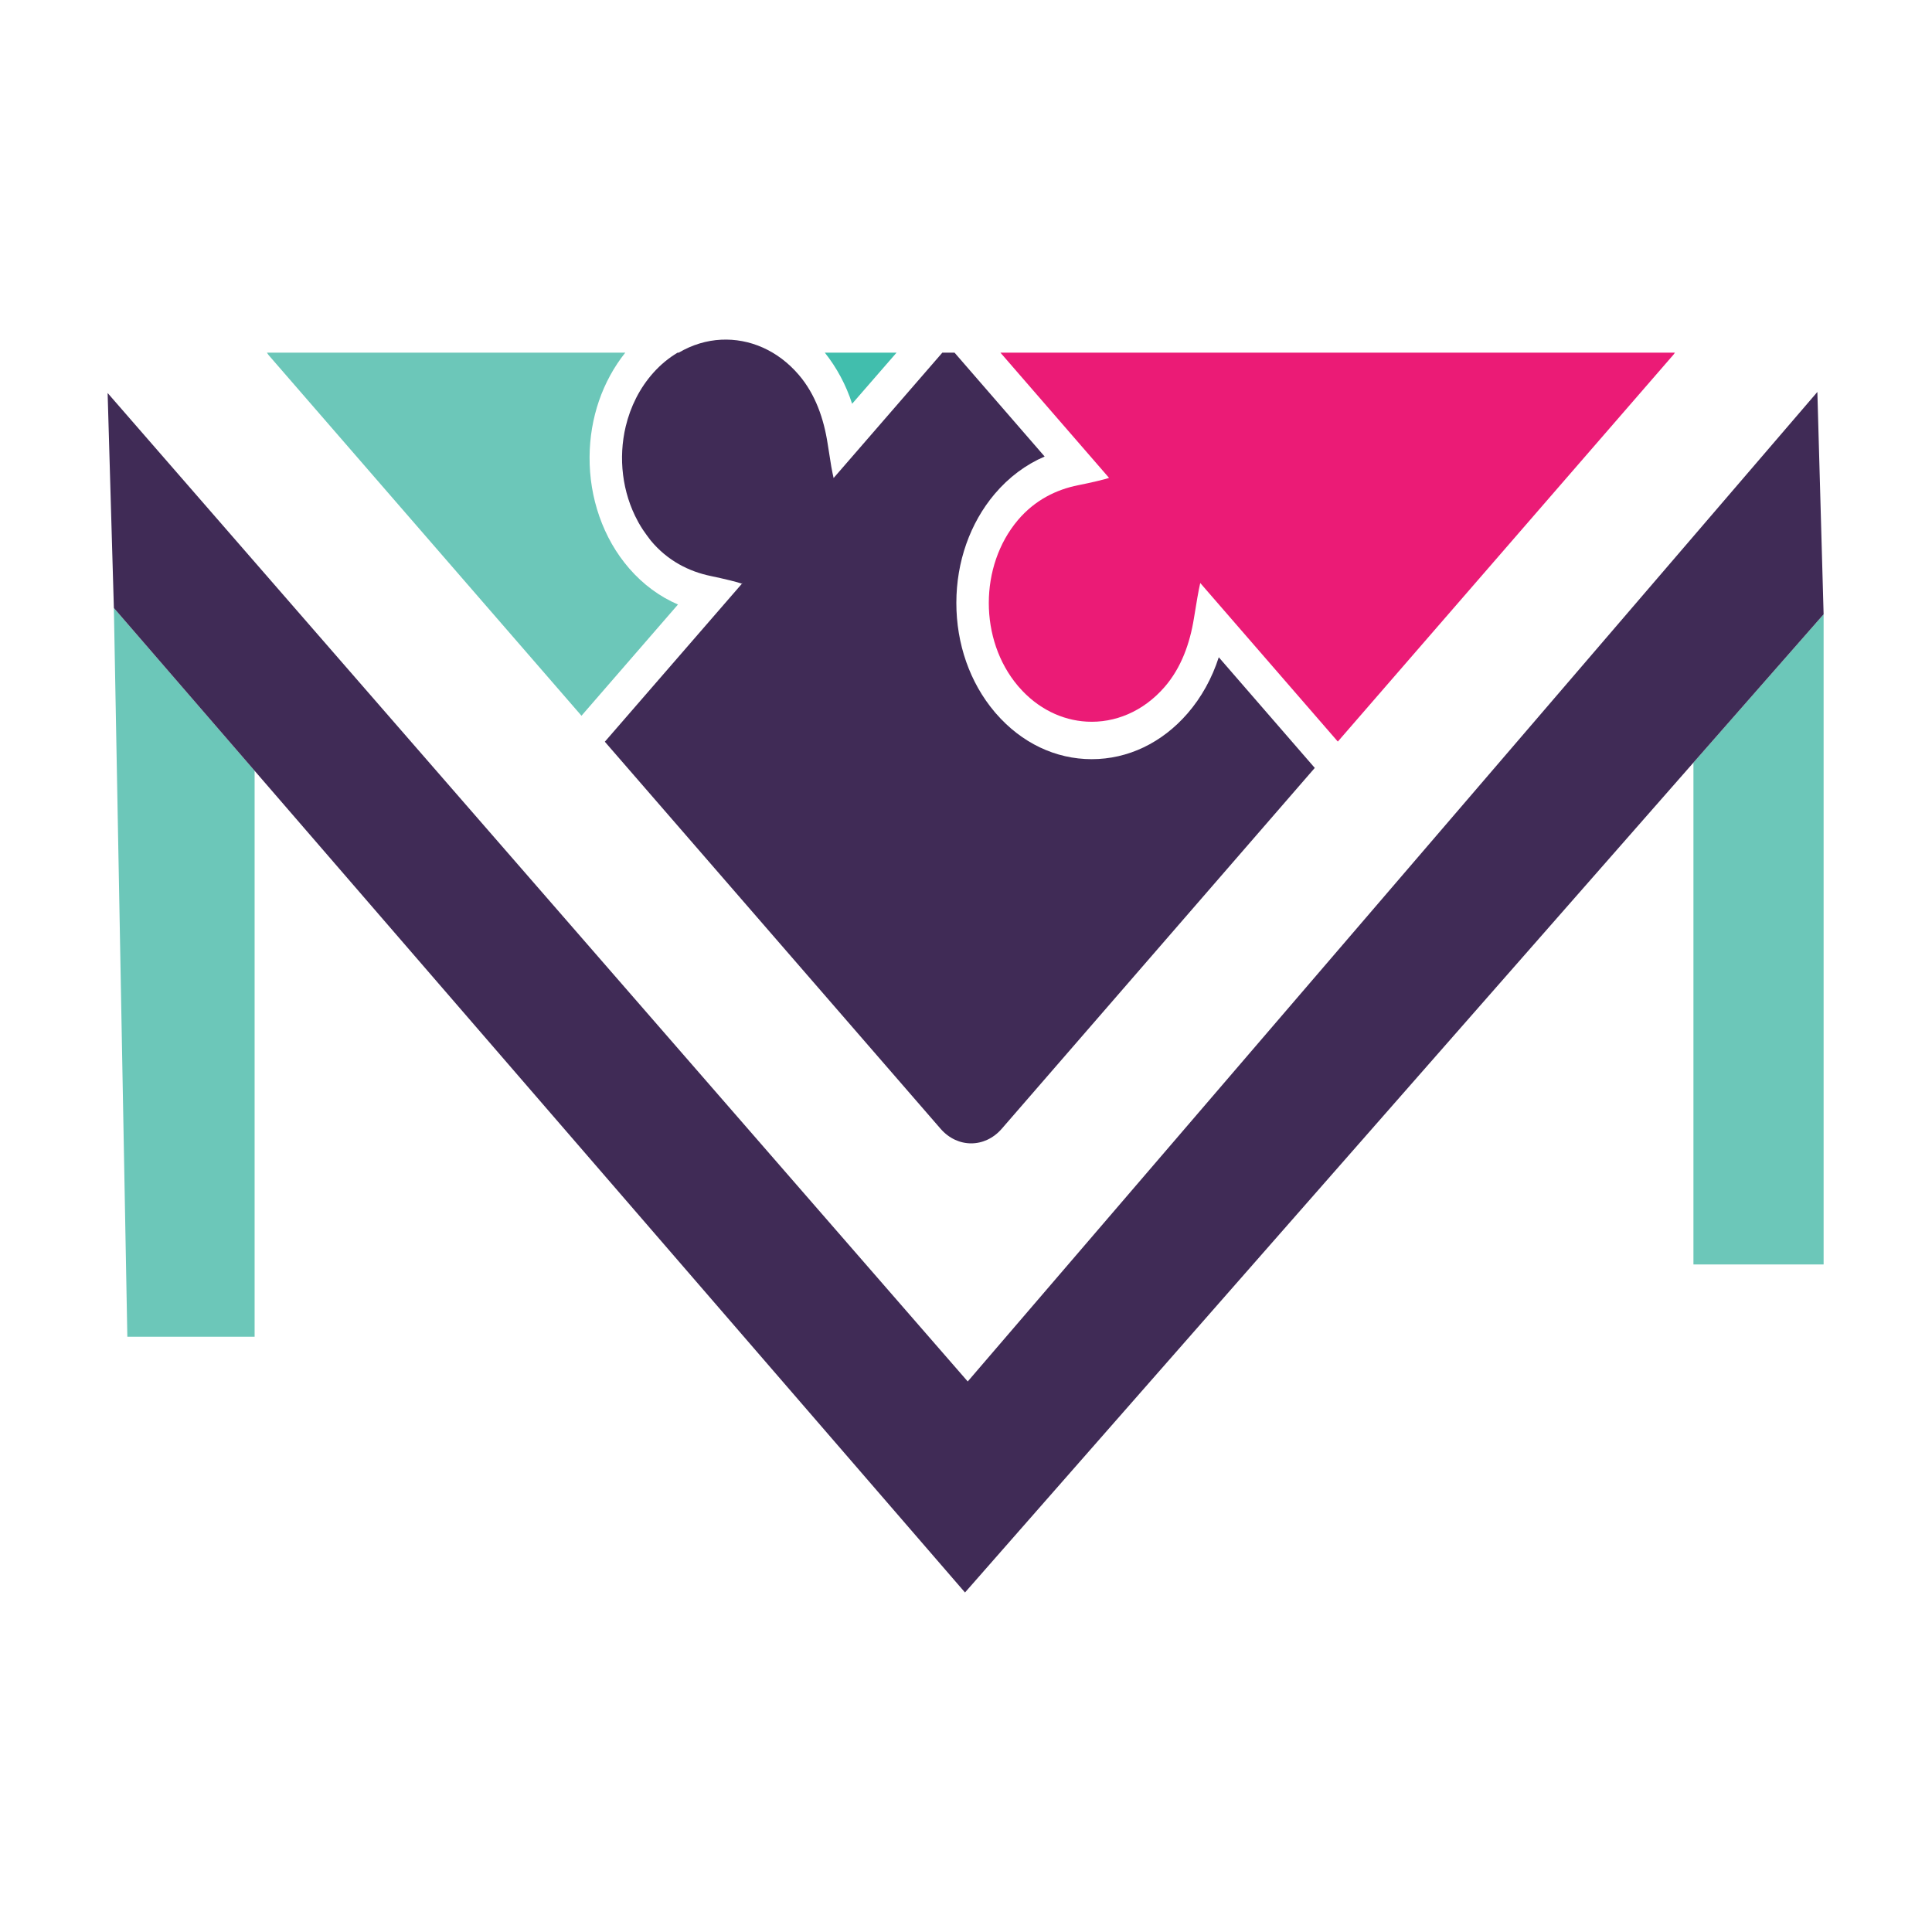 <?xml version="1.0" encoding="UTF-8" standalone="no"?>
<!DOCTYPE svg PUBLIC "-//W3C//DTD SVG 1.1//EN" "http://www.w3.org/Graphics/SVG/1.1/DTD/svg11.dtd">
<svg width="100%" height="100%" viewBox="0 0 1190 1190" version="1.1" xmlns="http://www.w3.org/2000/svg" xmlns:xlink="http://www.w3.org/1999/xlink" xml:space="preserve" style="fill-rule:evenodd;clip-rule:evenodd;stroke-linejoin:round;stroke-miterlimit:1.414;">
    <g id="Artboard3" transform="matrix(0.643,0,0,0.643,364.312,-2091.54)">
        <rect x="-566.646" y="3253.15" width="1849.86" height="1849.86" style="fill:none;"/>
        <g transform="matrix(6.481,0,0,6.481,-3351.36,1457.96)">
            <path d="M467.316,474.509L448.505,474.509L446.514,366.798L467.316,390.859L467.316,474.509Z" style="fill:rgb(108,199,185);fill-rule:nonzero;"/>
        </g>
        <g transform="matrix(6.481,0,0,6.481,-3351.36,1457.96)">
            <path d="M699.221,463.828L699.221,367.732L679.981,389.652L679.981,463.828L699.221,463.828Z" style="fill:rgb(108,199,185);fill-rule:nonzero;"/>
        </g>
        <g transform="matrix(6.481,0,0,6.481,-3351.36,1457.96)">
            <path d="M562.195,329.062L551.597,329.062C553.353,331.273 554.734,333.831 555.63,336.616L562.195,329.062Z" style="fill:rgb(65,190,173);fill-rule:nonzero;"/>
        </g>
        <g transform="matrix(6.481,0,0,6.481,-3351.36,1457.96)">
            <path d="M529.893,366.284C527.207,365.136 524.741,363.326 522.69,360.962C520.763,358.74 519.274,356.144 518.265,353.247C517.291,350.451 516.806,347.5 516.825,344.478C516.86,338.7 518.737,333.287 522.101,329.062L469.136,329.062C469.232,329.189 469.306,329.328 469.41,329.449L515.629,382.727L529.893,366.284Z" style="fill:rgb(108,199,185);fill-rule:nonzero;"/>
        </g>
        <g transform="matrix(6.481,0,0,6.481,-3351.36,1457.96)">
            <path d="M606.147,368.347C606.524,366.008 606.825,364.223 607.072,363.166C607.077,363.145 607.081,363.126 607.085,363.106L627.419,386.545L677.043,329.342C677.119,329.255 677.171,329.153 677.241,329.062L577.553,329.062L593.607,347.569C593.129,347.758 590.843,348.299 589.053,348.651C585.802,349.292 582.626,350.863 580.137,353.804C574.403,360.582 574.397,371.511 580.123,378.298C580.173,378.356 580.224,378.415 580.275,378.474C583.061,381.685 586.655,383.392 590.302,383.596C594.444,383.828 598.652,382.121 601.816,378.475C604.284,375.629 605.555,372.019 606.147,368.347Z" style="fill:rgb(235,27,118);fill-rule:nonzero;"/>
        </g>
        <g transform="matrix(6.481,0,0,6.481,-3351.36,1457.96)">
            <path d="M609.823,374.081C608.827,377.178 607.258,380.02 605.207,382.384C601.424,386.745 596.394,389.146 591.046,389.146C585.696,389.146 580.666,386.744 576.884,382.383C576.818,382.307 576.751,382.229 576.685,382.151C573.039,377.83 571.033,372.11 571.036,366.044C571.04,359.977 573.053,354.26 576.703,349.944C578.792,347.475 581.32,345.594 584.086,344.412L570.77,329.063L568.962,329.063L552.893,347.591C552.794,347.173 552.679,346.596 552.557,345.934C552.396,344.993 552.217,343.851 552.014,342.523C551.452,338.845 550.21,335.225 547.765,332.36C544.631,328.688 540.437,326.947 536.293,327.145C534.126,327.248 531.977,327.896 529.996,329.063L529.832,329.063C528.54,329.832 527.326,330.825 526.236,332.048C524.218,334.31 522.864,337.053 522.168,339.961C521.051,344.638 521.65,349.738 523.948,353.959C523.99,354.036 524.029,354.114 524.07,354.19C524.281,354.562 524.503,354.926 524.74,355.283C524.905,355.535 525.084,355.779 525.263,356.023C525.325,356.107 525.387,356.191 525.451,356.274C525.598,356.466 525.732,356.667 525.887,356.853C528.351,359.814 531.515,361.411 534.761,362.079C536.548,362.445 538.829,363.004 539.305,363.198L539.377,363.117C539.388,363.121 539.402,363.124 539.413,363.128L519.08,386.567L568.704,443.771C571.201,446.65 575.25,446.649 577.747,443.771L624.013,390.438L609.823,374.081Z" style="fill:rgb(64,43,86);fill-rule:nonzero;"/>
        </g>
        <g transform="matrix(6.481,0,0,6.481,-3351.36,1457.96)">
            <path d="M572.315,512.312L446.514,366.798L445.591,335.024L572.718,481.123L698.298,334.867L699.221,367.732L572.315,512.312Z" style="fill:rgb(64,43,86);fill-rule:nonzero;"/>
        </g>
    </g>
</svg>
